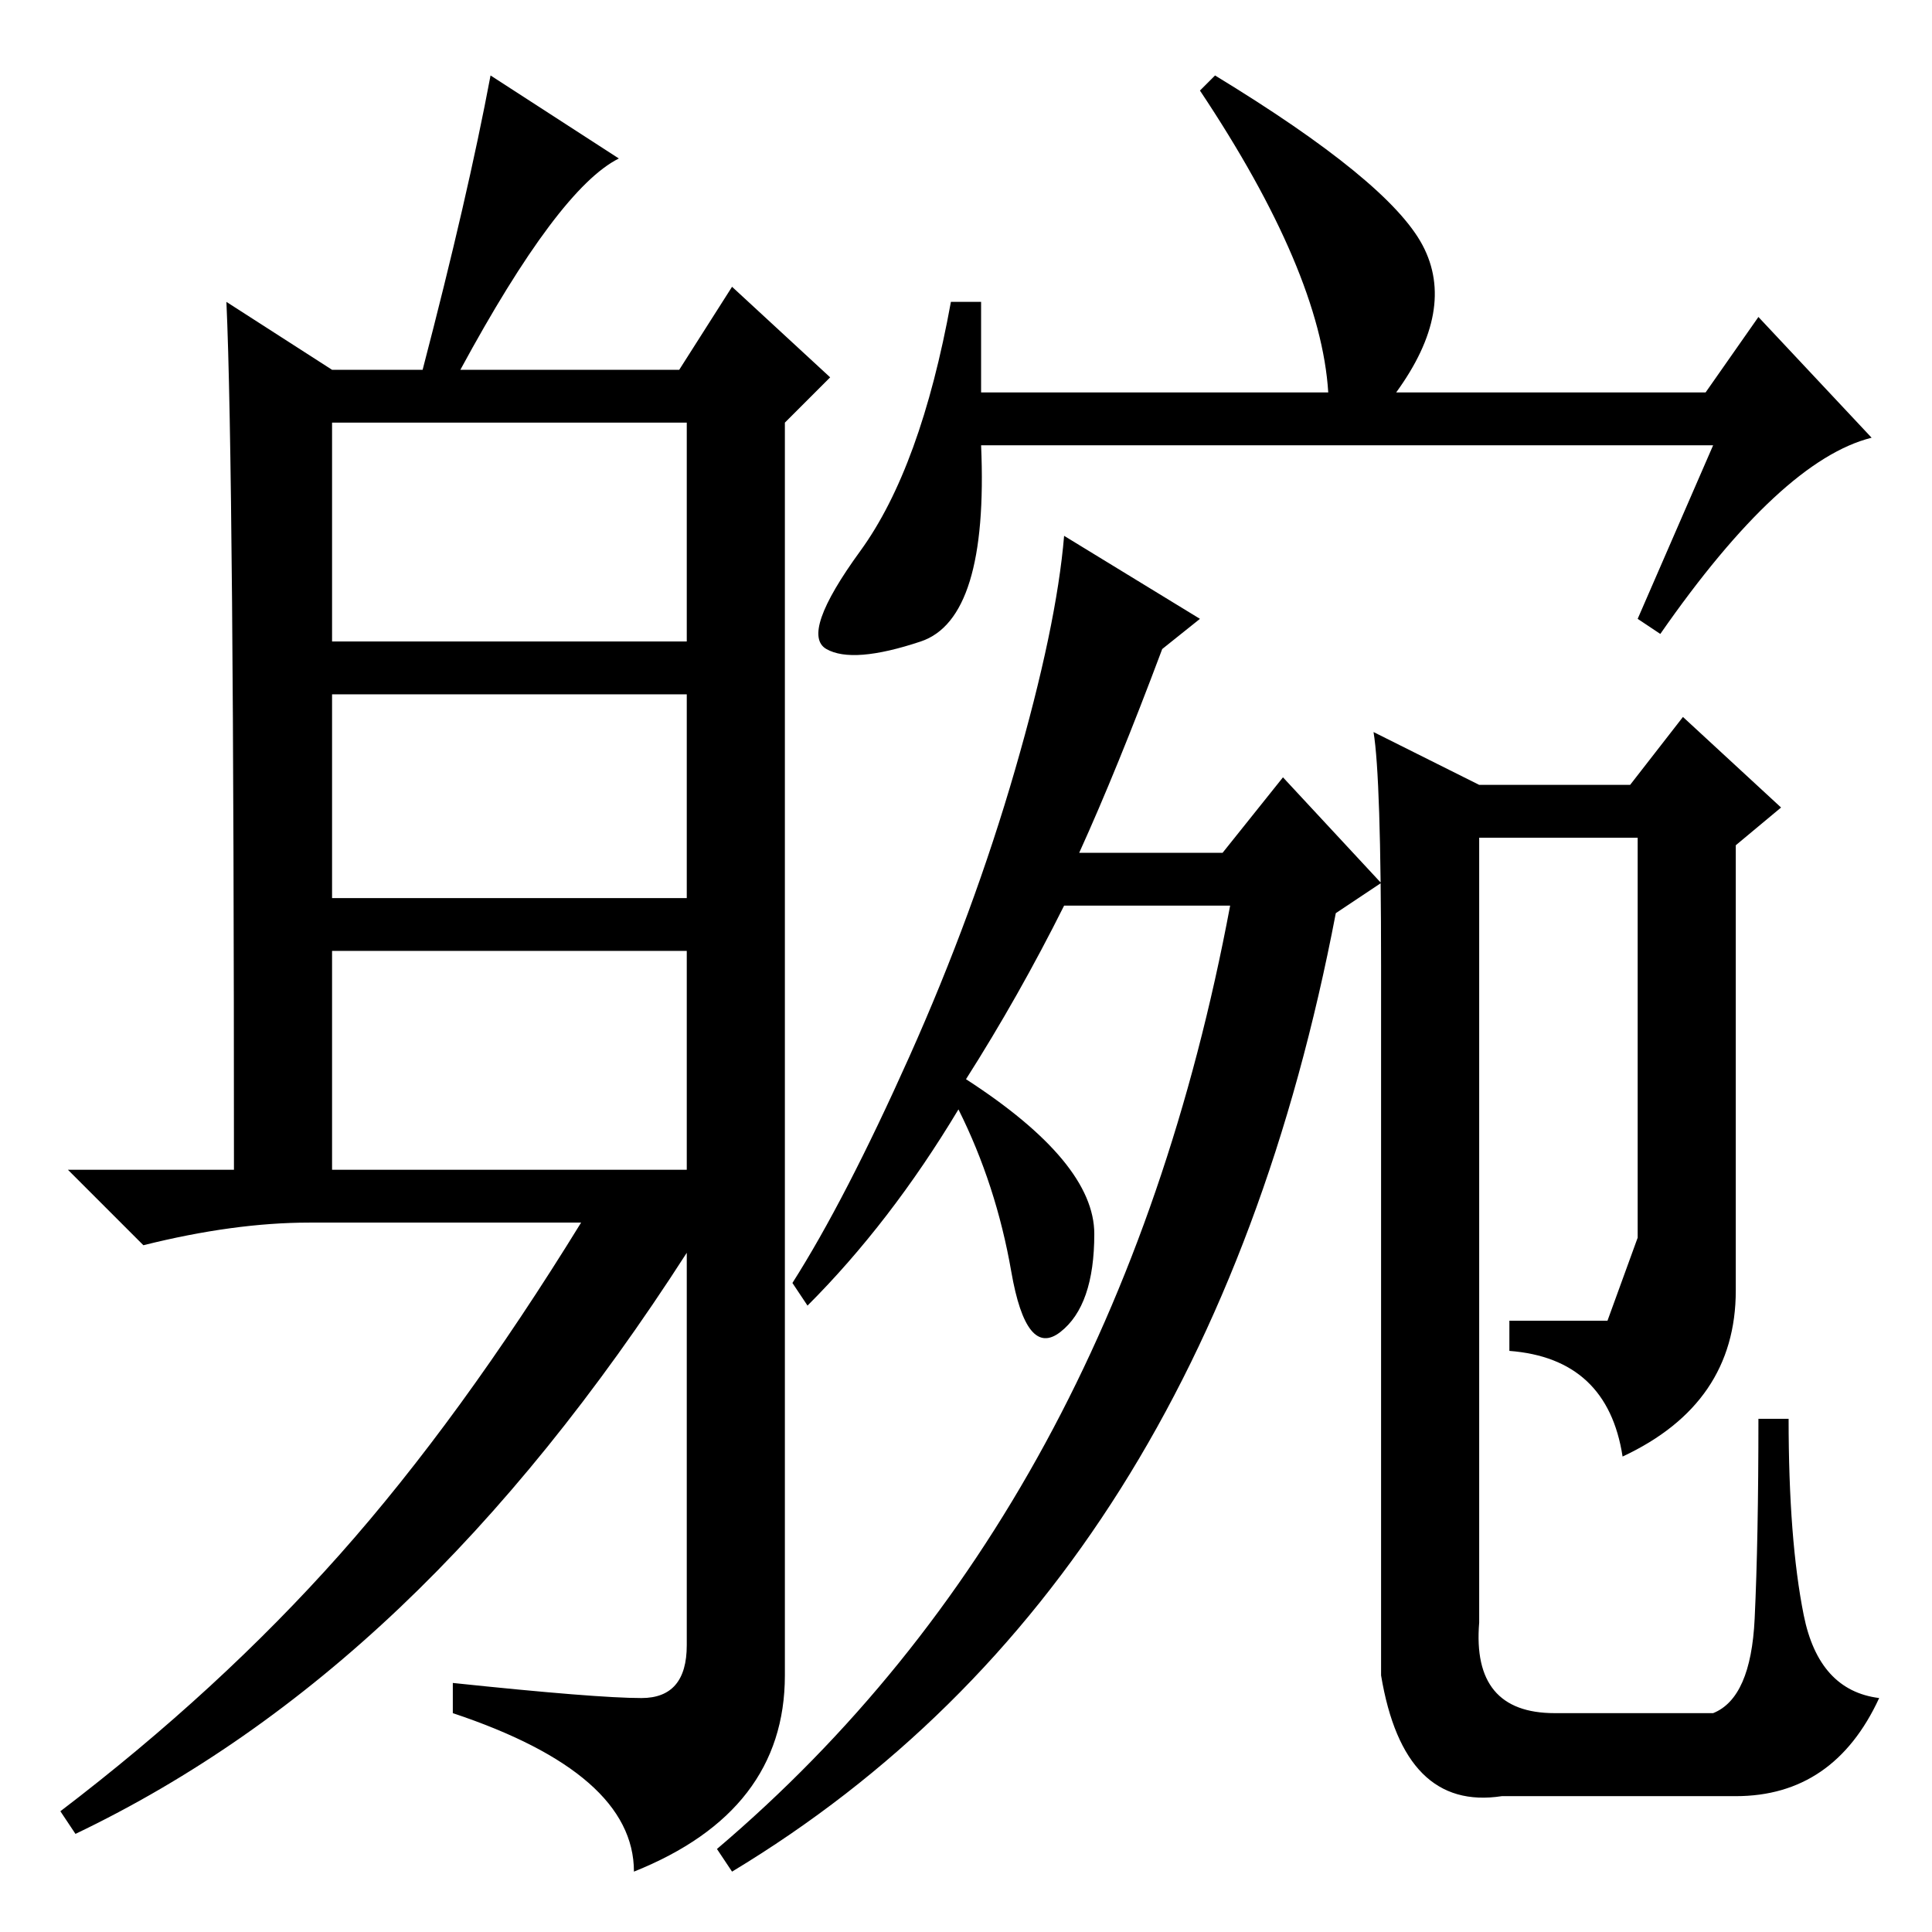 <?xml version="1.0" standalone="no"?>
<!DOCTYPE svg PUBLIC "-//W3C//DTD SVG 1.1//EN" "http://www.w3.org/Graphics/SVG/1.1/DTD/svg11.dtd" >
<svg xmlns="http://www.w3.org/2000/svg" xmlns:xlink="http://www.w3.org/1999/xlink" version="1.1" viewBox="0 -36 256 256">
  <g transform="matrix(1 0 0 -1 0 220)">
   <path fill="currentColor"
d="M128 113q17 -11 17 -20.5t-4.5 -13t-6.5 8t-7 21.5q-9 -15 -20 -26l-2 3q7 11 15.5 30t14 38t6.5 31l18 -11l-5 -4q-6 -16 -11 -27h19l8 10l13 -14l-6 -4q-17 -89 -80 -127l-2 3q53 45 68 125h-22q-6 -12 -13 -23zM196 152h20l7 9l13 -12l-6 -5v-59q0 -15 -15 -22
q-2 13 -15 14v4h13t4 11v53h-21v-104q-1 -12 10 -12h21q5 2 5.5 12.5t0.5 26.5h4q0 -16 2 -26t10 -11q-6 -13 -19 -13h-31q-13 -2 -16 16v94q0 25 -1 31zM130 204h46q-1 16 -17 40l2 2q23 -14 27.5 -22.5t-3.5 -19.5h41l7 10l15 -16q-12 -3 -28 -26l-3 2l10 23h-97
q1 -23 -8 -26t-12.5 -1t4.5 13t12 33h4v-12zM44 171h47v29h-47v-29zM44 137h47v27h-47v-27zM44 101h47v29h-47v-29zM82 235q-8 -4 -21 -28h29l7 11l13 -12l-6 -6v-166q0 -18 -20 -26q0 13 -24 21v4q19 -2 25 -2t6 7v52q-18 -28 -38 -47t-43 -30l-2 3q21 16 37 34t32 44h-36
q-10 0 -22 -3l-10 10h22q0 93 -1 115l14 -9h12q6 23 9 39z" />
  </g>

</svg>
